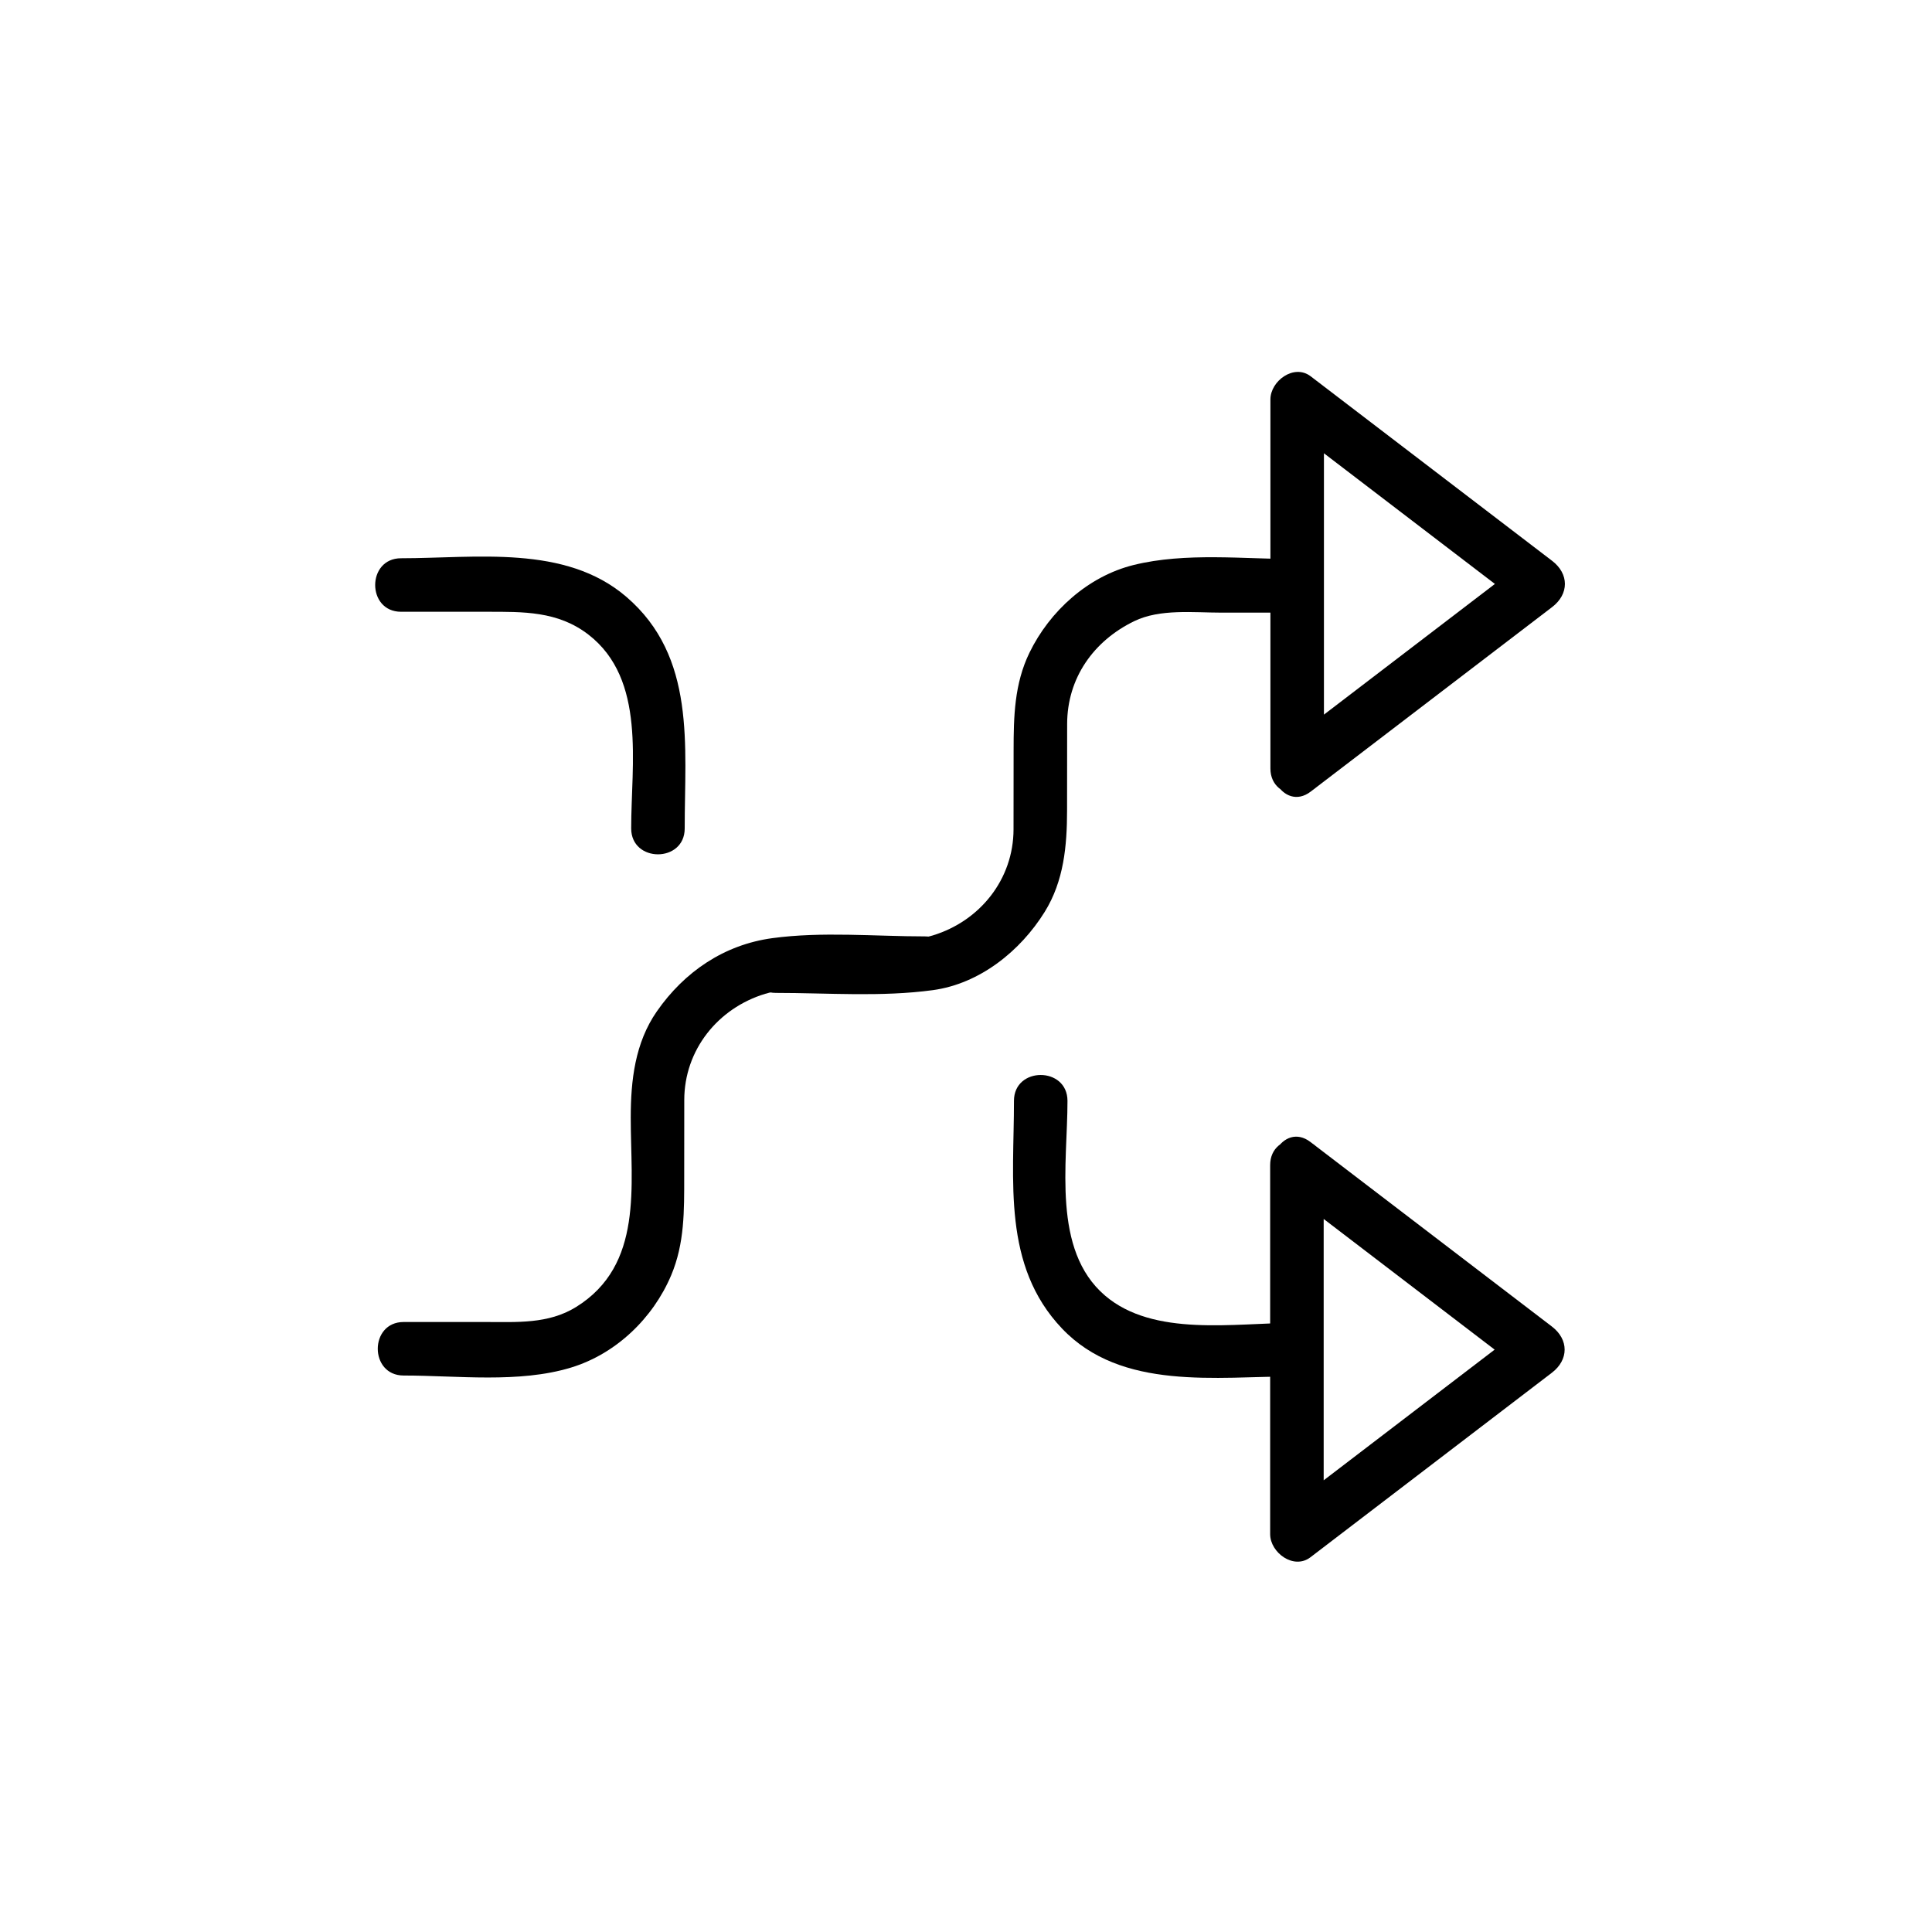 <?xml version="1.0" encoding="iso-8859-1"?>
<!-- Generator: Adobe Illustrator 16.0.0, SVG Export Plug-In . SVG Version: 6.00 Build 0)  -->
<!DOCTYPE svg PUBLIC "-//W3C//DTD SVG 1.1//EN" "http://www.w3.org/Graphics/SVG/1.1/DTD/svg11.dtd">
<svg version="1.1" xmlns="http://www.w3.org/2000/svg" xmlns:xlink="http://www.w3.org/1999/xlink" x="0px" y="0px" width="361px"
	 height="361px" viewBox="0 0 361 361" style="enable-background:new 0 0 361 361;" xml:space="preserve">
<g id="audio_x5F_shuffle">
	<g>
		<g>
			<path style="fill:#000000;" d="M239.81,222.017c15.039,11.495,30.079,22.989,45.118,34.484c0-2.878,0-5.757,0-8.635
				c-15.039,11.494-30.079,22.989-45.118,34.483c2.508,1.439,5.016,2.878,7.523,4.317c0-22.989,0-45.979,0-68.968
				c0-6.448-10-6.448-10,0c0,22.989,0,45.979,0,68.968c0,3.436,4.396,6.707,7.523,4.317c15.04-11.494,30.079-22.989,45.118-34.483
				c3.178-2.429,3.178-6.206,0-8.635c-15.039-11.495-30.078-22.989-45.118-34.484C239.731,209.464,234.76,218.157,239.81,222.017z"
				/>
		</g>
	</g>
	<g>
		<g>
			<path style="fill:#000000;" d="M244.904,147.916c15.04-11.495,30.08-22.99,45.119-34.484c3.178-2.429,3.178-6.206,0-8.635
				c-15.039-11.495-30.079-22.989-45.119-34.484c-3.127-2.39-7.523,0.882-7.523,4.317c0,22.989,0,45.979,0,68.968
				c0,6.449,10,6.449,10,0c0-22.989,0-45.979,0-68.968c-2.508,1.439-5.016,2.878-7.523,4.317
				c15.039,11.495,30.079,22.989,45.119,34.484c0-2.878,0-5.756,0-8.635c-15.04,11.495-30.08,22.99-45.119,34.484
				C234.808,143.141,239.779,151.833,244.904,147.916z"/>
		</g>
	</g>
	<g>
		<g>
			<path style="fill:#000000;" d="M241.896,247.184c-11.181,0-26.316,2.707-35.444-5.123c-9.918-8.509-6.981-24.71-6.99-36.361
				c-0.005-6.448-10.005-6.449-10,0c0.012,14.925-2.22,30.756,8.971,42.53c11.118,11.698,28.898,8.954,43.464,8.954
				C248.345,257.184,248.345,247.184,241.896,247.184L241.896,247.184z"/>
		</g>
	</g>
	<g>
		<g>
			<path style="fill:#000000;" d="M144.963,185.527c9.685,0,19.71,0.79,29.325-0.514c8.771-1.189,16.371-7.302,20.919-14.627
				c3.575-5.757,4.171-12.339,4.177-18.922c0.005-5.389,0.01-10.778,0.015-16.167c0.008-8.6,4.931-15.537,12.532-19.23
				c4.821-2.342,11.095-1.593,16.308-1.593c4.715,0,9.429,0,14.143,0c6.448,0,6.448-10,0-10c-9.9,0-20.847-1.299-30.539,1.092
				c-8.526,2.104-15.707,8.618-19.484,16.394c-2.83,5.824-2.958,11.948-2.964,18.247c-0.004,4.917-0.009,9.834-0.013,14.751
				c-0.008,9.35-6.287,17.157-15.102,19.834c-4.734,1.438-10.533,0.735-15.413,0.735c-4.634,0-9.269,0-13.903,0
				C138.514,175.527,138.514,185.527,144.963,185.527L144.963,185.527z"/>
		</g>
	</g>
	<g>
		<g>
			<path style="fill:#000000;" d="M75.423,257.021c10.055,0,21.52,1.477,31.26-1.482c8.405-2.553,15.331-9.218,18.718-17.226
				c2.538-6.001,2.441-12.123,2.446-18.478c0.003-4.767,0.007-9.532,0.011-14.298c0.007-9.35,6.289-17.158,15.102-19.835
				c4.677-1.421,10.394-0.734,15.216-0.734c4.889,0,9.777,0,14.666,0c6.449,0,6.449-10,0-10c-9.371,0-19.226-0.933-28.529,0.329
				c-9.02,1.223-16.449,6.296-21.587,13.695c-4.079,5.873-4.865,12.887-4.87,19.813c-0.01,12.761,2.423,27.569-10.202,35.407
				c-5.19,3.223-11.126,2.809-16.948,2.809c-5.094,0-10.188,0-15.283,0C68.975,247.021,68.975,257.021,75.423,257.021
				L75.423,257.021z"/>
		</g>
	</g>
	<g>
		<g>
			<path style="fill:#000000;" d="M127.939,154.796c-0.013-15.461,2.173-32.058-10.913-43.285c-11.428-9.804-28.131-7.2-42.087-7.2
				c-6.449,0-6.449,10,0,10c5.336,0,10.672,0,16.008,0c6.785,0,13.285-0.153,19.008,4.271c10.82,8.365,7.974,24.192,7.984,36.213
				C117.944,161.245,127.944,161.245,127.939,154.796L127.939,154.796z"/>
		</g>
	</g>
</g>
<g id="Ebene_1">
</g>
</svg>
